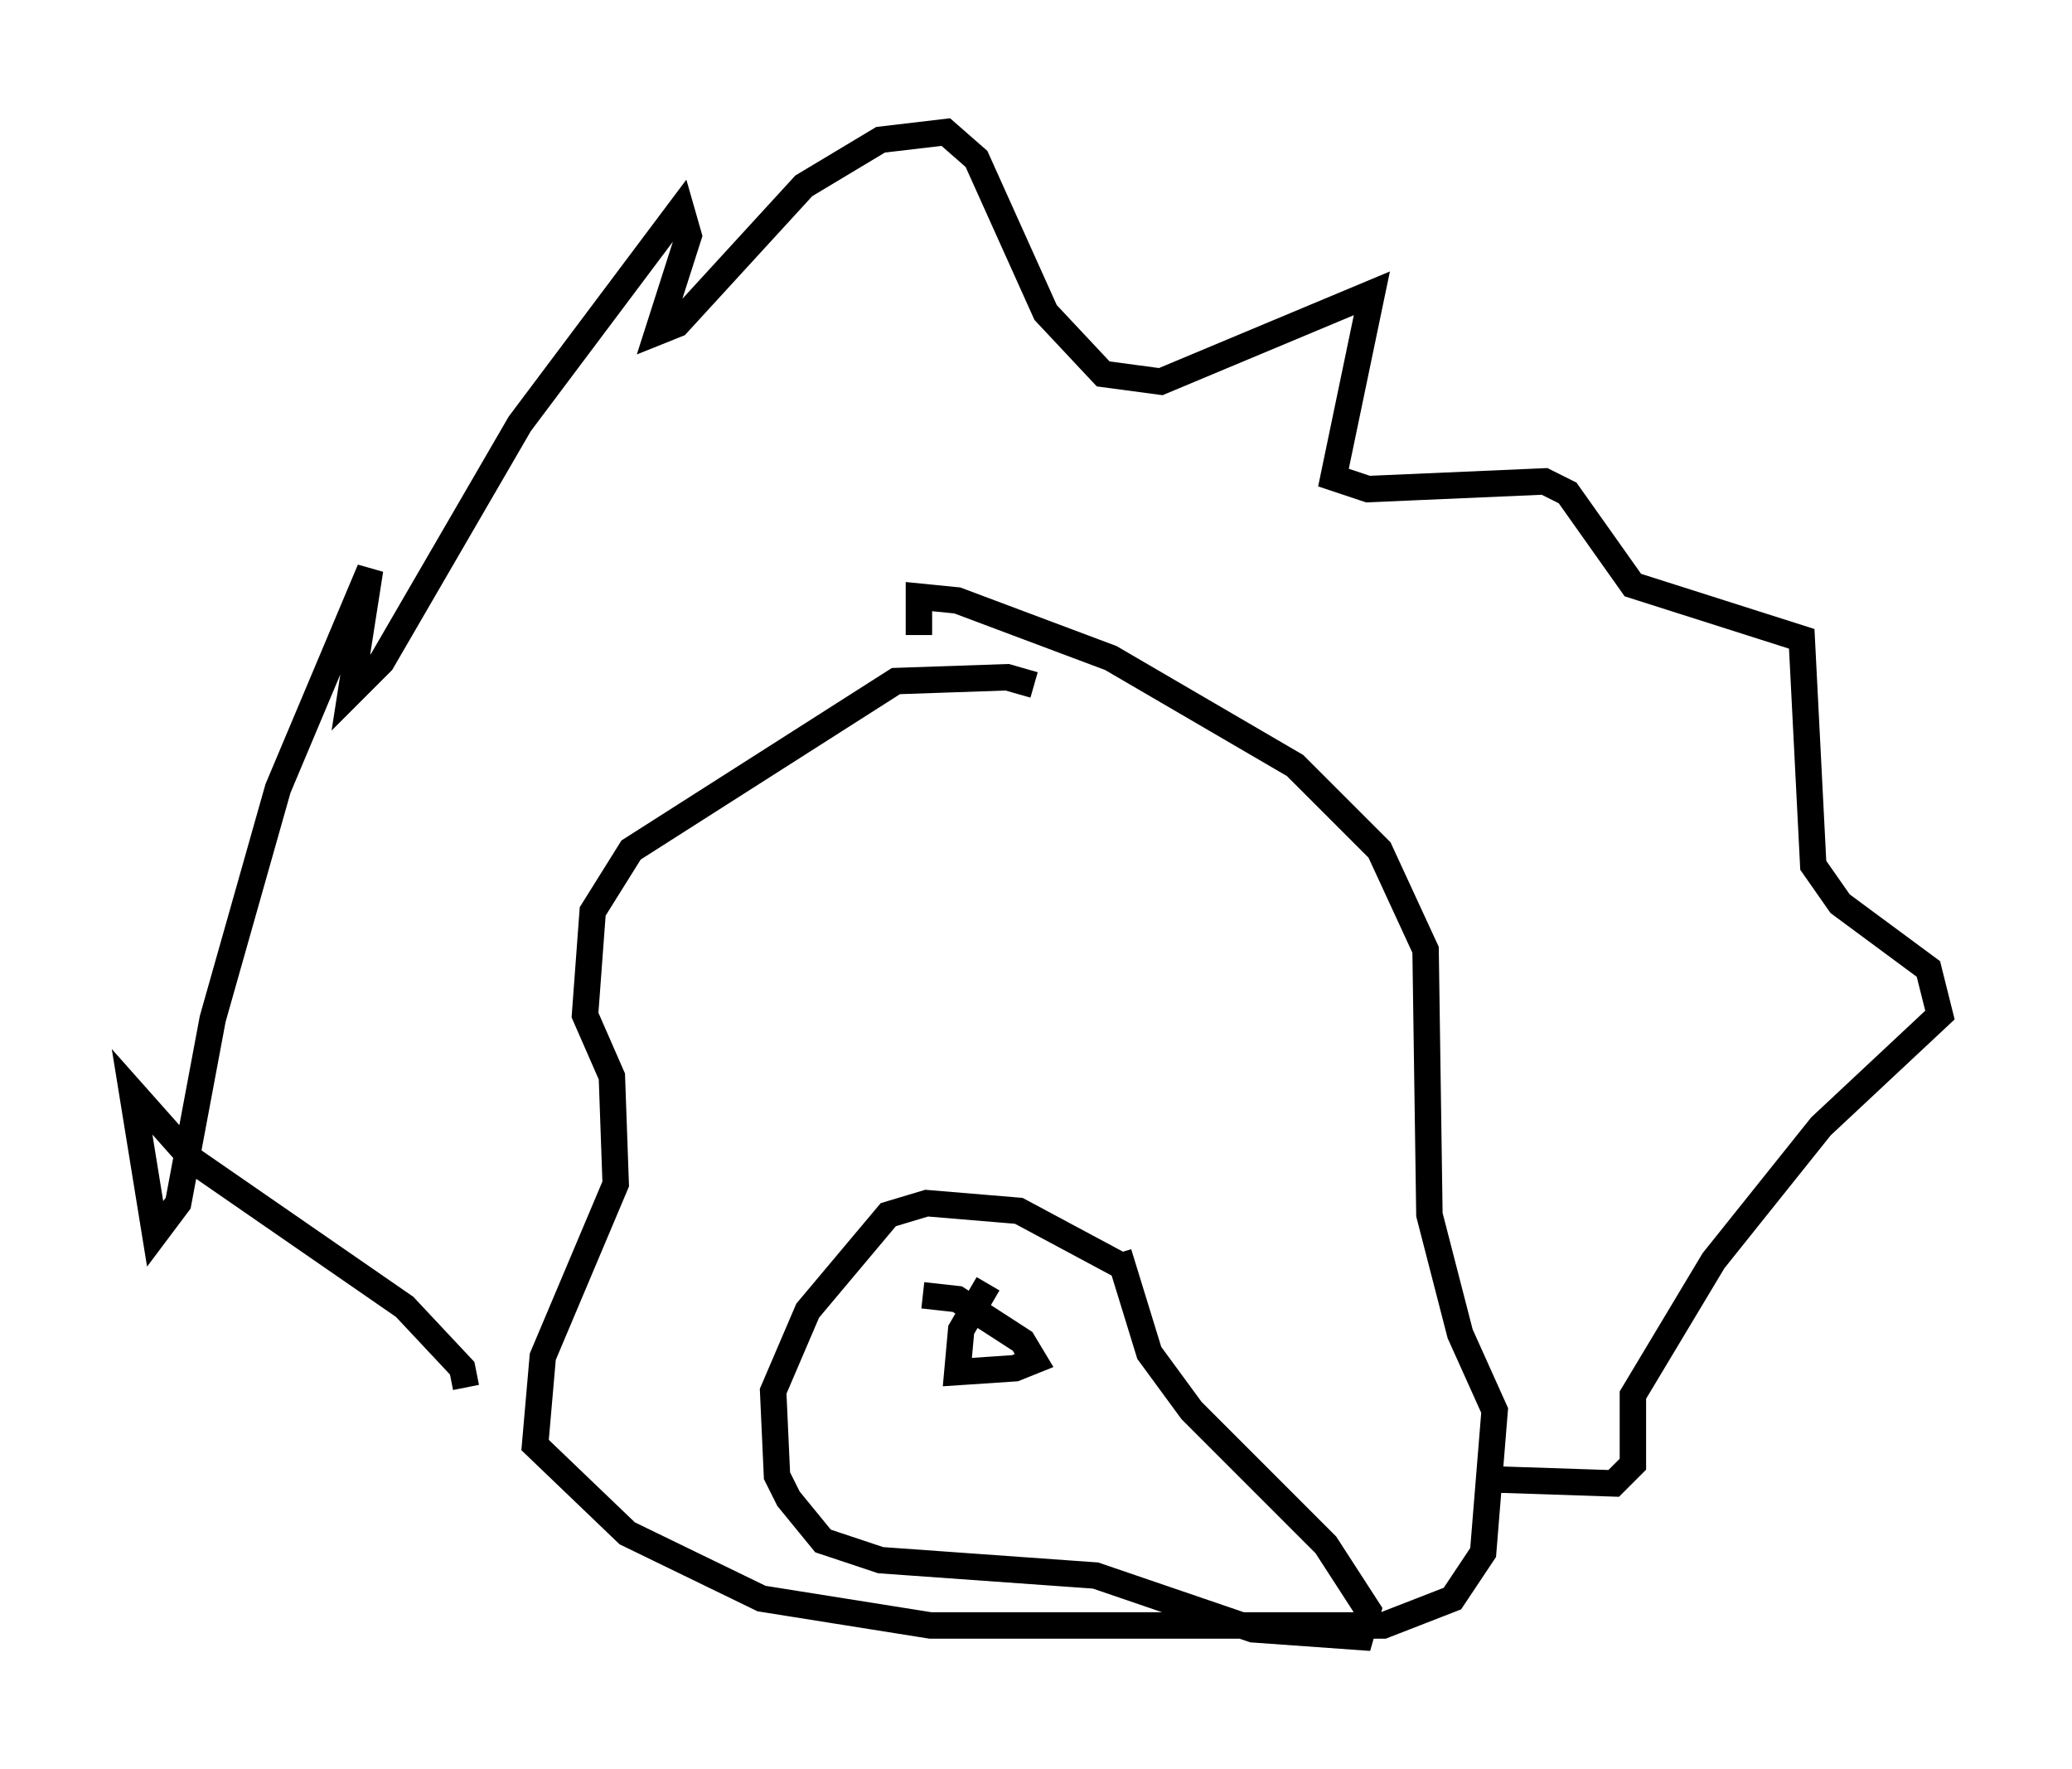 <?xml version="1.0" encoding="utf-8" ?>
<svg baseProfile="full" height="66.938" version="1.1" width="78.413" xmlns="http://www.w3.org/2000/svg" xmlns:ev="http://www.w3.org/2001/xml-events" xmlns:xlink="http://www.w3.org/1999/xlink"><defs /><rect fill="white" height="66.938" width="78.413" x="0" y="0" /><path d="M39.425, 26.642 m-0.291, -0.726 l-1.017, -0.291 -4.212, 0.145 l-10.022, 6.391 -1.453, 2.324 l-0.291, 3.922 1.017, 2.324 l0.145, 4.067 -2.76, 6.536 l-0.291, 3.341 3.486, 3.341 l5.084, 2.469 6.391, 1.017 l17.14, 0.0 2.615, -1.017 l1.162, -1.743 0.436, -5.374 l-1.307, -2.905 -1.162, -4.503 l-0.145, -10.022 -1.743, -3.777 l-3.196, -3.196 -6.972, -4.067 l-5.81, -2.179 -1.453, -0.145 l0.0, 1.453 m-17.14, 28.469 l-0.145, -0.726 -2.179, -2.324 l-7.989, -5.52 -2.324, -2.615 l0.872, 5.374 0.872, -1.162 l1.307, -6.972 2.469, -8.715 l3.486, -8.279 -0.726, 4.648 l1.162, -1.162 5.229, -9.006 l6.101, -8.134 0.291, 1.017 l-1.162, 3.631 0.726, -0.291 l4.793, -5.229 2.905, -1.743 l2.469, -0.291 1.162, 1.017 l2.615, 5.81 2.179, 2.324 l2.179, 0.291 7.989, -3.341 l-1.453, 6.972 1.307, 0.436 l6.682, -0.291 0.872, 0.436 l2.469, 3.486 6.391, 2.034 l0.436, 8.57 1.017, 1.453 l3.341, 2.469 0.436, 1.743 l-4.503, 4.212 -4.067, 5.084 l-3.05, 5.084 0.0, 2.615 l-0.726, 0.726 -4.358, -0.145 m-14.089, -7.989 l-4.067, -2.179 -3.486, -0.291 l-1.453, 0.436 -3.05, 3.631 l-1.307, 3.05 0.145, 3.196 l0.436, 0.872 1.307, 1.598 l2.179, 0.726 8.134, 0.581 l5.955, 2.034 4.067, 0.291 l0.291, -1.017 -1.598, -2.469 l-5.084, -5.084 -1.598, -2.179 l-1.162, -3.777 m-4.939, 1.162 l-1.017, 1.743 -0.145, 1.598 l2.179, -0.145 0.726, -0.291 l-0.436, -0.726 -2.469, -1.598 l-1.307, -0.145 " fill="none" stroke="black" stroke-width="1" /></svg>